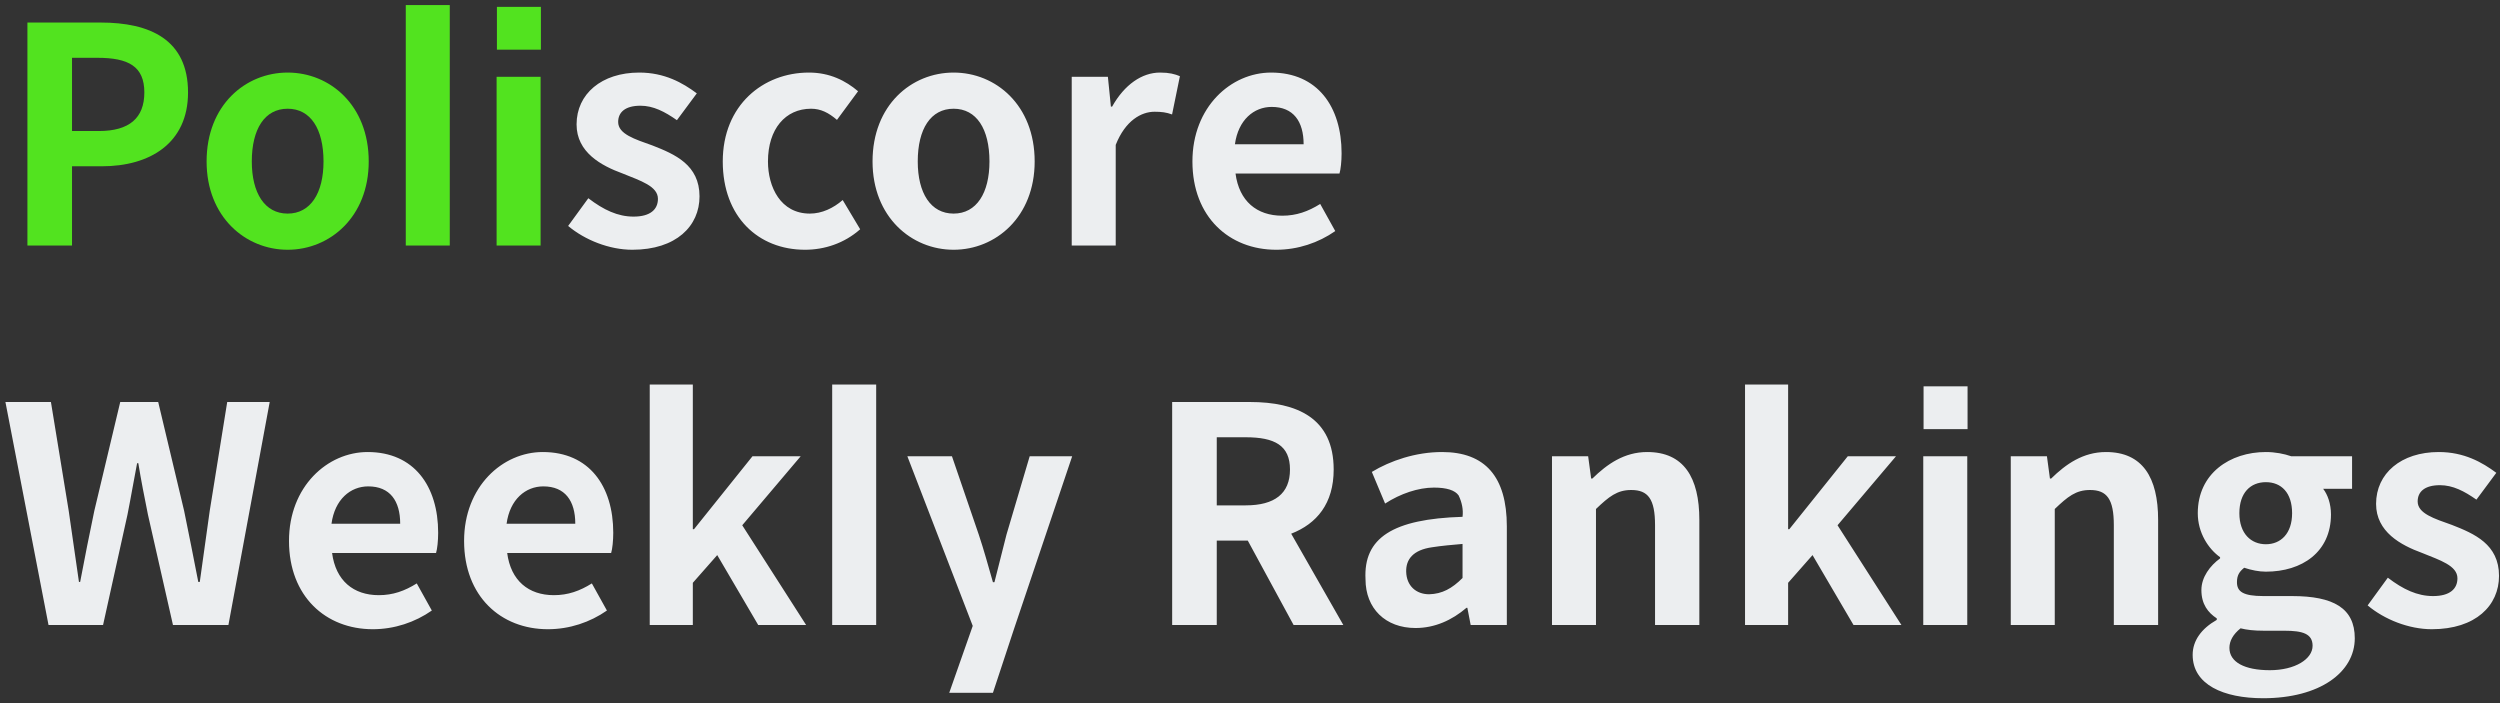 <svg width="448" height="126" viewBox="0 0 448 126" fill="none" xmlns="http://www.w3.org/2000/svg">
<rect x="0" y="0" width="448" height="126" fill="#333333" stroke="none"/>
<path d="M18.036 4.04C26.838 4.04 33.696 7.064 33.696 16.568C33.696 25.694 26.838 29.798 18.252 29.798H12.906V44H4.914V4.04H18.036ZM17.712 23.48C23.166 23.48 25.866 21.158 25.866 16.568C25.866 11.87 23.004 10.358 17.442 10.358H12.906V23.48H17.712ZM51.548 44.756C43.989 44.756 37.023 38.87 37.023 28.934C37.023 18.836 43.989 13.004 51.548 13.004C59.108 13.004 66.075 18.836 66.075 28.934C66.075 38.87 59.108 44.756 51.548 44.756ZM51.548 38.276C55.653 38.276 57.974 34.604 57.974 28.934C57.974 23.102 55.653 19.484 51.548 19.484C47.444 19.484 45.123 23.102 45.123 28.934C45.123 34.604 47.444 38.276 51.548 38.276ZM72.715 0.908H80.599V44H72.715V0.908ZM89.046 8.9V1.232H96.93V8.9H89.046ZM88.992 13.76H96.876V44H88.992V13.76Z" fill="#52E31F"/>
<path d="M113.312 44.756C109.208 44.756 104.834 43.028 101.81 40.49L105.428 35.522C108.182 37.628 110.72 38.816 113.528 38.816C116.552 38.816 117.902 37.52 117.902 35.63C117.902 33.362 114.77 32.39 111.584 31.094C107.75 29.69 103.322 27.314 103.322 22.292C103.322 16.838 107.804 13.004 114.554 13.004C119.09 13.004 122.33 14.84 124.868 16.73L121.304 21.536C119.144 20.024 117.092 18.944 114.77 18.944C112.016 18.944 110.774 20.132 110.774 21.86C110.774 24.02 113.744 24.938 116.93 26.072C120.926 27.638 125.354 29.528 125.354 35.198C125.354 40.49 121.196 44.756 113.312 44.756ZM144.261 44.756C135.891 44.756 129.519 38.87 129.519 28.934C129.519 18.836 136.755 13.004 144.963 13.004C148.689 13.004 151.551 14.462 153.765 16.352L149.985 21.482C148.473 20.186 147.069 19.484 145.341 19.484C140.751 19.484 137.619 23.102 137.619 28.934C137.619 33.524 139.887 38.276 145.125 38.276C147.285 38.276 149.337 37.304 151.011 35.846L154.143 41.084C151.281 43.622 147.717 44.756 144.261 44.756ZM170.886 44.756C163.326 44.756 156.36 38.87 156.36 28.934C156.36 18.836 163.326 13.004 170.886 13.004C178.446 13.004 185.412 18.836 185.412 28.934C185.412 38.87 178.446 44.756 170.886 44.756ZM170.886 38.276C174.99 38.276 177.312 34.604 177.312 28.934C177.312 23.102 174.99 19.484 170.886 19.484C166.782 19.484 164.46 23.102 164.46 28.934C164.46 34.604 166.782 38.276 170.886 38.276ZM198.533 13.76L199.073 19.106H199.289C201.503 15.164 204.635 13.004 207.875 13.004C209.549 13.004 210.521 13.274 211.439 13.652L210.035 20.51C209.009 20.132 208.145 20.024 206.903 20.024C204.527 20.024 201.665 21.59 199.937 25.964V44H192.053V13.76H198.533ZM228.695 44.756C220.271 44.756 213.683 38.87 213.683 28.934C213.683 19.16 220.595 13.004 227.777 13.004C236.093 13.004 240.413 19.106 240.413 27.476C240.413 28.934 240.251 30.392 240.035 31.094H221.405C222.053 36.062 225.239 38.654 229.775 38.654C232.313 38.654 234.419 37.898 236.579 36.548L239.279 41.408C236.255 43.514 232.583 44.756 228.695 44.756ZM233.609 25.856C233.609 21.752 231.773 19.16 227.885 19.16C224.699 19.16 221.891 21.482 221.297 25.856H233.609ZM9.126 72.04L12.312 91.534C12.906 95.854 13.554 99.958 14.148 104.278H14.364C15.174 99.958 16.038 95.692 16.902 91.534L21.546 72.04H28.35L32.994 91.534C33.858 95.638 34.668 99.958 35.532 104.278H35.802C36.396 99.958 36.99 95.692 37.584 91.534L40.716 72.04H48.33L40.932 112H30.996L26.514 92.236C25.866 88.996 25.272 86.026 24.786 83.002H24.57C23.976 86.026 23.49 88.996 22.842 92.236L18.468 112H8.694L0.972 72.04H9.126ZM66.8 112.756C58.376 112.756 51.788 106.87 51.788 96.934C51.788 87.16 58.7 81.004 65.882 81.004C74.198 81.004 78.518 87.106 78.518 95.476C78.518 96.934 78.356 98.392 78.14 99.094H59.51C60.158 104.062 63.344 106.654 67.88 106.654C70.418 106.654 72.524 105.898 74.684 104.548L77.384 109.408C74.36 111.514 70.688 112.756 66.8 112.756ZM71.714 93.856C71.714 89.752 69.878 87.16 65.99 87.16C62.804 87.16 59.996 89.482 59.402 93.856H71.714ZM98.177 112.756C89.753 112.756 83.165 106.87 83.165 96.934C83.165 87.16 90.077 81.004 97.259 81.004C105.575 81.004 109.895 87.106 109.895 95.476C109.895 96.934 109.733 98.392 109.517 99.094H90.887C91.535 104.062 94.721 106.654 99.257 106.654C101.795 106.654 103.901 105.898 106.061 104.548L108.761 109.408C105.737 111.514 102.065 112.756 98.177 112.756ZM103.091 93.856C103.091 89.752 101.255 87.16 97.367 87.16C94.181 87.16 91.373 89.482 90.779 93.856H103.091ZM124.154 68.908V94.828H124.37L134.846 81.76H143.486L133.01 94.126L144.458 112H135.872L128.528 99.472L124.154 104.44V112H116.432V68.908H124.154ZM149.127 68.908H157.011V112H149.127V68.908ZM170.103 124.15L174.315 112.162L162.597 81.76H170.589L175.395 95.8C176.313 98.554 177.069 101.308 177.933 104.332H178.203C178.905 101.524 179.661 98.608 180.363 95.8L184.521 81.76H192.135L181.659 112.864L177.933 124.15H170.103ZM223.605 96.88H218.043V112H210.051V72.04H223.983C232.407 72.04 238.995 74.902 238.995 84.136C238.995 90.238 235.971 93.856 231.381 95.638L240.723 112H231.813L223.605 96.88ZM223.227 90.562C228.411 90.562 231.165 88.456 231.165 84.136C231.165 79.816 228.411 78.358 223.227 78.358H218.043V90.562H223.227ZM253.663 112.54C248.263 112.54 244.699 109.03 244.699 103.792C244.321 96.394 249.559 92.992 262.087 92.614C262.249 91.318 261.979 90.022 261.385 88.78C260.737 87.862 259.279 87.376 256.957 87.376C254.149 87.376 250.963 88.456 248.209 90.238L245.833 84.568C249.127 82.57 253.663 81.004 258.415 81.004C266.137 81.004 270.025 85.432 270.025 94.342V112H263.545L262.951 108.922H262.789C260.197 111.136 257.119 112.54 253.663 112.54ZM256.093 106.492C258.415 106.438 260.197 105.466 262.087 103.576V97.474C260.197 97.636 258.361 97.798 256.633 98.068C253.177 98.554 251.935 100.282 251.989 102.442C252.043 104.98 253.771 106.492 256.093 106.492ZM284.596 81.76L285.136 85.756H285.352C287.998 83.164 291.076 81.004 295.18 81.004C301.714 81.004 304.522 85.54 304.522 93.154V112H296.584V94.126C296.584 89.428 295.342 87.808 292.318 87.808C289.78 87.808 288.322 88.996 286 91.21V112H278.116V81.76H284.596ZM320.431 68.908V94.828H320.647L331.123 81.76H339.763L329.287 94.126L340.735 112H332.149L324.805 99.472L320.431 104.44V112H312.709V68.908H320.431ZM344.703 76.9V69.232H352.587V76.9H344.703ZM344.649 81.76H352.533V112H344.649V81.76ZM366.809 81.76L367.349 85.756H367.565C370.211 83.164 373.289 81.004 377.393 81.004C383.927 81.004 386.735 85.54 386.735 93.154V112H378.797V94.126C378.797 89.428 377.555 87.808 374.531 87.808C371.993 87.808 370.535 88.996 368.213 91.21V112H360.329V81.76H366.809ZM405.56 125.122C398.432 125.122 392.924 122.692 392.924 117.346C392.924 114.808 394.49 112.648 397.244 111.082V110.812C395.678 109.786 394.49 108.274 394.49 105.736C394.49 103.414 396.056 101.362 397.838 100.066V99.85C395.732 98.338 393.842 95.476 393.842 91.966C393.842 84.838 399.62 81.004 406.046 81.004C407.72 81.004 409.34 81.328 410.582 81.76H421.49V87.592H416.306C417.116 88.618 417.71 90.292 417.71 92.182C417.71 98.932 412.526 102.442 406.046 102.442C404.804 102.442 403.454 102.172 402.158 101.74C401.294 102.442 400.862 103.09 400.862 104.332C400.862 106.006 401.942 106.816 405.614 106.816H410.744C418.142 106.816 421.976 108.976 421.976 114.376C421.976 120.478 415.712 125.122 405.56 125.122ZM406.046 97.528C408.692 97.528 410.744 95.638 410.744 91.966C410.744 88.294 408.8 86.404 406.046 86.404C403.292 86.404 401.294 88.294 401.294 91.966C401.294 95.638 403.4 97.528 406.046 97.528ZM406.748 120.1C411.284 120.1 414.416 118.102 414.416 115.726C414.416 113.566 412.634 113.026 409.394 113.026H405.722C403.832 113.026 402.59 112.864 401.51 112.594C400.16 113.674 399.512 114.862 399.512 116.104C399.512 118.642 402.212 120.1 406.748 120.1ZM435.783 112.756C431.679 112.756 427.305 111.028 424.281 108.49L427.899 103.522C430.653 105.628 433.191 106.816 435.999 106.816C439.023 106.816 440.373 105.52 440.373 103.63C440.373 101.362 437.241 100.39 434.055 99.094C430.221 97.69 425.793 95.314 425.793 90.292C425.793 84.838 430.275 81.004 437.025 81.004C441.561 81.004 444.801 82.84 447.339 84.73L443.775 89.536C441.615 88.024 439.563 86.944 437.241 86.944C434.487 86.944 433.245 88.132 433.245 89.86C433.245 92.02 436.215 92.938 439.401 94.072C443.397 95.638 447.825 97.528 447.825 103.198C447.825 108.49 443.667 112.756 435.783 112.756Z" fill="#ECEEF0"/>
</svg>
